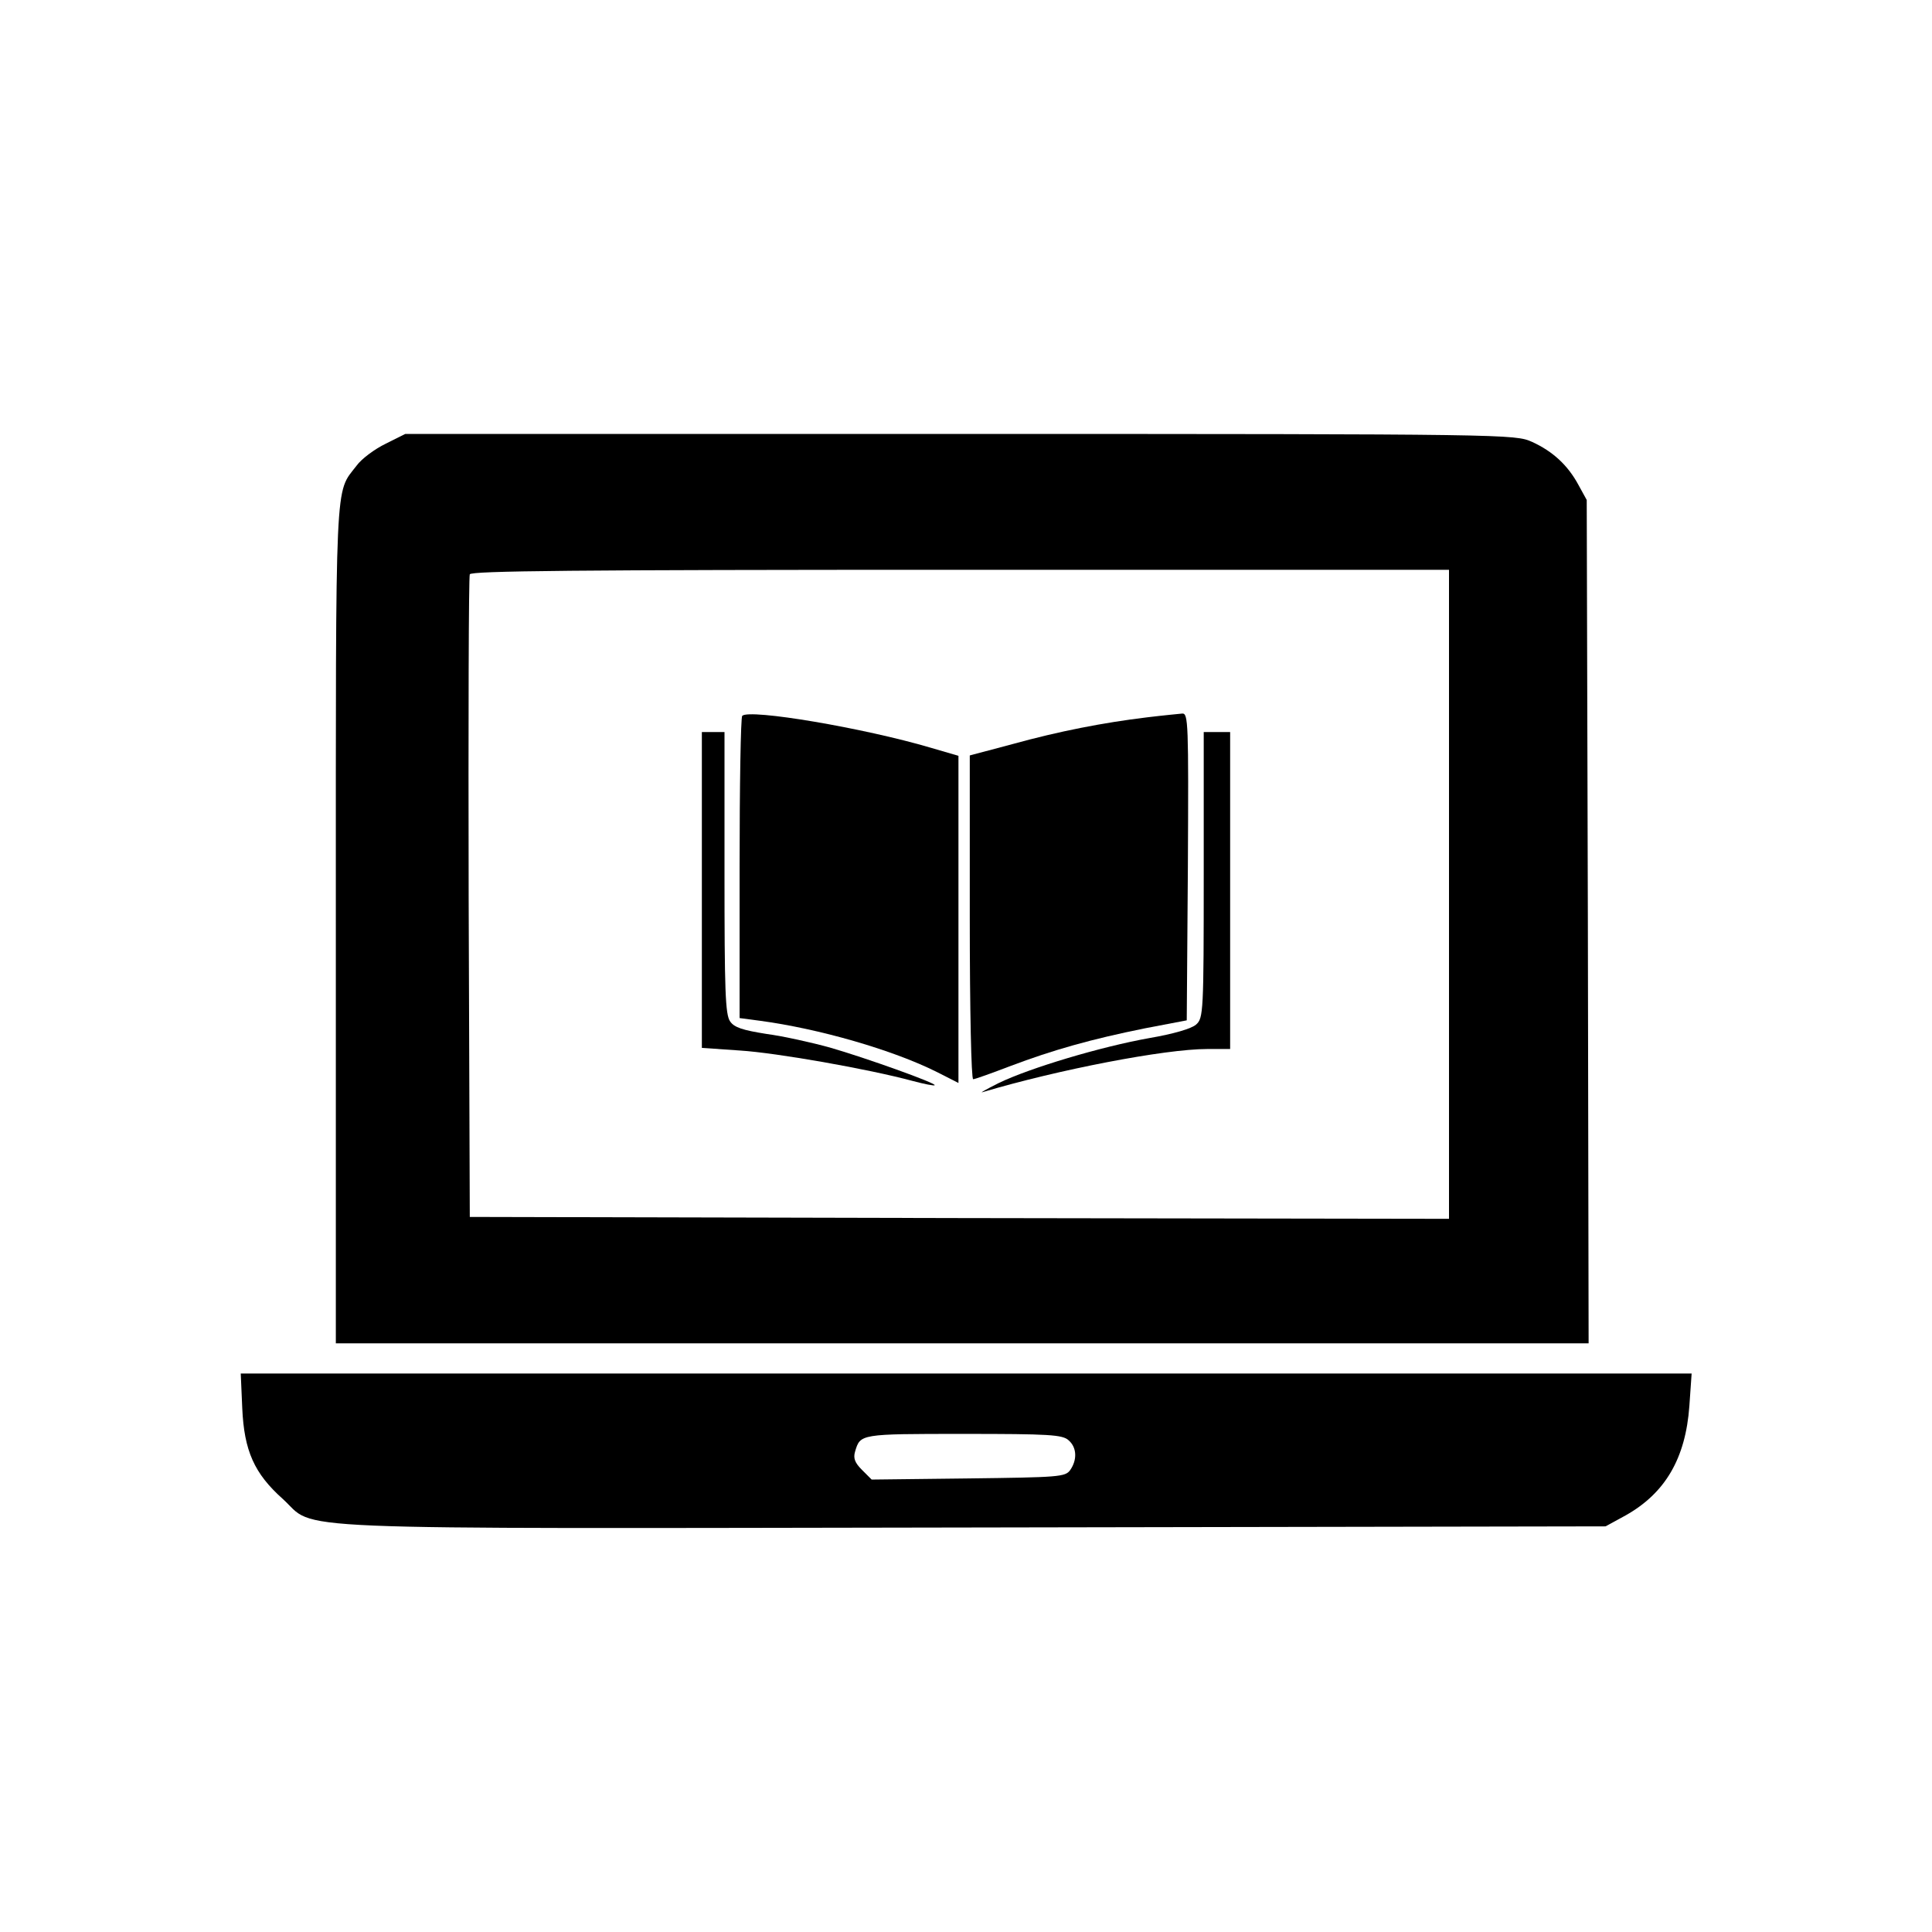 <?xml version="1.0" standalone="no"?>
<!DOCTYPE svg PUBLIC "-//W3C//DTD SVG 20010904//EN"
 "http://www.w3.org/TR/2001/REC-SVG-20010904/DTD/svg10.dtd">
<svg version="1.0" xmlns="http://www.w3.org/2000/svg"
 width="512pt" height="512pt" viewBox="0 0 512 512"
 preserveAspectRatio="xMidYMid meet">
<g transform="translate(0,512) scale(0.1,-0.1)"
fill="#000000" stroke="none">
<path d="M1022 3944 c-29 -14 -64 -40 -77 -58 -58 -76 -55 -7 -55 -1216 l0
-1110 1660 0 1660 0 -2 1118 -3 1117 -22 40 c-28 52 -68 89 -123 114 -45 20
-58 21 -1516 21 l-1470 0 -52 -26z m2818 -1194 l0 -860 -1297 2 -1298 3 -3
845 c-1 465 0 851 3 858 3 9 273 12 1300 12 l1295 0 0 -860z"/>
<path d="M1967 3223 c-4 -3 -7 -185 -7 -404 l0 -397 53 -7 c157 -21 352 -77
470 -136 l57 -29 0 433 0 434 -72 21 c-179 53 -482 104 -501 85z"/>
<path d="M3040 3219 c-116 -14 -234 -37 -357 -71 l-113 -30 0 -429 c0 -247 4
-429 9 -429 5 0 49 16 99 35 111 42 213 71 357 100 l110 21 3 407 c2 383 1
407 -15 406 -10 -1 -52 -5 -93 -10z"/>
<path d="M1860 2762 l0 -419 101 -7 c96 -6 341 -49 459 -81 30 -8 56 -13 57
-11 6 5 -184 73 -278 100 -47 13 -123 30 -168 36 -63 10 -85 17 -96 33 -13 18
-15 82 -15 394 l0 373 -30 0 -30 0 0 -418z"/>
<path d="M3190 2802 c0 -364 -1 -380 -20 -397 -12 -11 -60 -25 -124 -36 -129
-23 -316 -79 -399 -119 -34 -17 -53 -28 -42 -24 198 59 482 114 594 114 l61 0
0 420 0 420 -35 0 -35 0 0 -378z"/>
<path d="M642 1388 c5 -113 32 -173 107 -240 94 -85 -59 -79 1831 -76 l1675 3
53 29 c105 59 159 151 169 290 l6 86 -1923 0 -1922 0 4 -92z m2190 -85 c22
-19 23 -52 4 -79 -13 -18 -30 -19 -270 -22 l-256 -3 -26 26 c-19 19 -23 31
-18 48 14 47 12 47 287 47 228 0 263 -2 279 -17z"/>
</g>
</svg>
